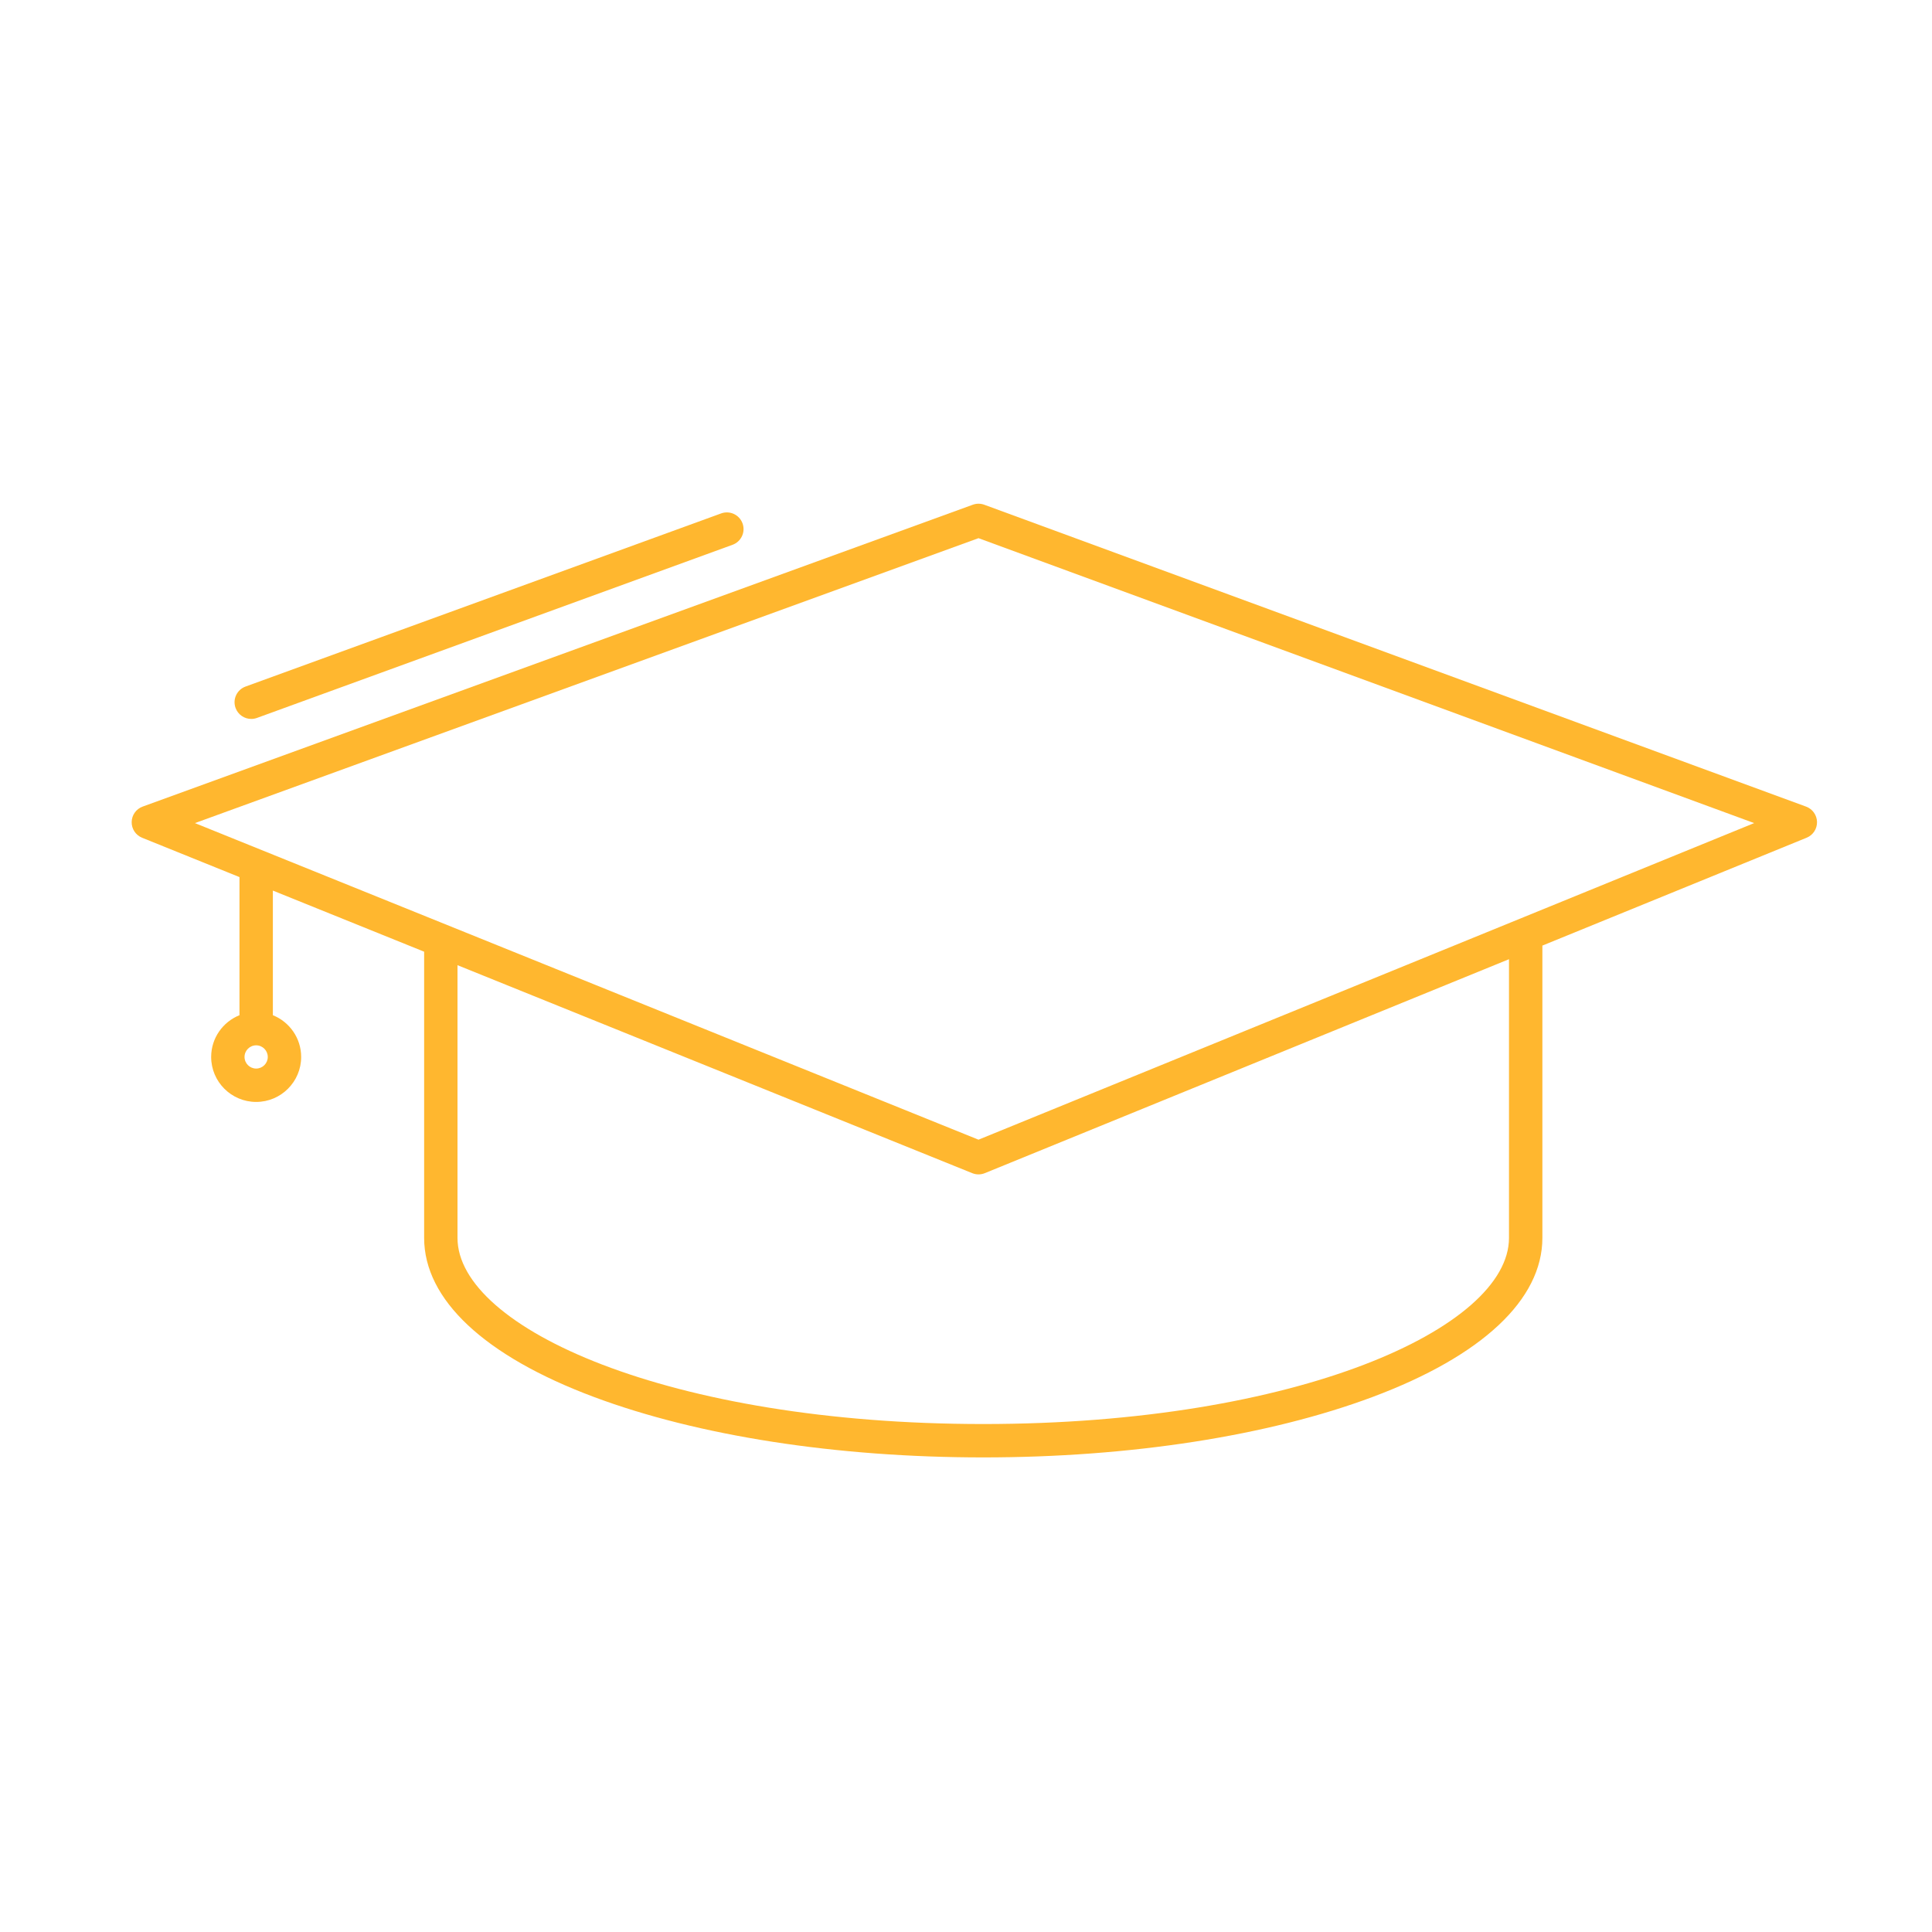 <svg xmlns="http://www.w3.org/2000/svg" xmlns:xlink="http://www.w3.org/1999/xlink" version="1.1" x="0px" y="0px" viewBox="0 0 283.465 283.464" enable-background="new 0 0 283.465 283.464" xml:space="preserve" style="max-width:100%" height="100%"><path d="M264.989,118.347L144.416,74.056c-0.544-0.199-1.139-0.2-1.682-0.003L20.93,118.344c-0.953,0.347-1.595,1.244-1.611,2.258  c-0.019,1.014,0.59,1.934,1.53,2.313l14.288,5.773v20.264c-2.432,0.975-4.155,3.351-4.155,6.125c0,3.639,2.962,6.6,6.604,6.6  c3.64,0,6.601-2.961,6.601-6.6c0-2.774-1.723-5.15-4.152-6.125v-18.285l22.195,8.967v41.993c0,9.043,8.843,17.33,24.9,23.333  c15.299,5.721,35.59,8.872,57.135,8.872c21.543,0,41.834-3.151,57.134-8.872c16.058-6.004,24.9-14.291,24.9-23.333v-42.889  l38.772-15.826c0.937-0.382,1.542-1.3,1.523-2.311C266.576,119.591,265.938,118.695,264.989,118.347z M37.585,156.78  c-0.941,0-1.707-0.764-1.707-1.703c0-0.939,0.766-1.705,1.707-1.705c0.939,0,1.703,0.765,1.703,1.705  C39.288,156.016,38.524,156.78,37.585,156.78z M221.401,181.627c0,13.188-30.996,27.308-77.138,27.308  c-46.143,0-77.139-14.121-77.139-27.308v-40.014l75.528,30.516c0.295,0.119,0.606,0.179,0.918,0.179  c0.314,0,0.629-0.061,0.925-0.182l76.905-31.39V181.627z M143.566,167.216L28.6,120.766l114.968-41.805l113.805,41.804  L143.566,167.216z" style="" fill="#ffb72f"></path><g style="" fill="#ffb72f"><path d="M36.863,105.483c-1,0-1.939-0.617-2.302-1.612c-0.462-1.271,0.192-2.676,1.464-3.138l69.782-25.404   c1.271-0.462,2.677,0.192,3.139,1.463c0.463,1.271-0.192,2.676-1.463,3.139L37.7,105.335   C37.424,105.436,37.141,105.483,36.863,105.483z" style="" fill="#ffb72f"></path></g></svg>